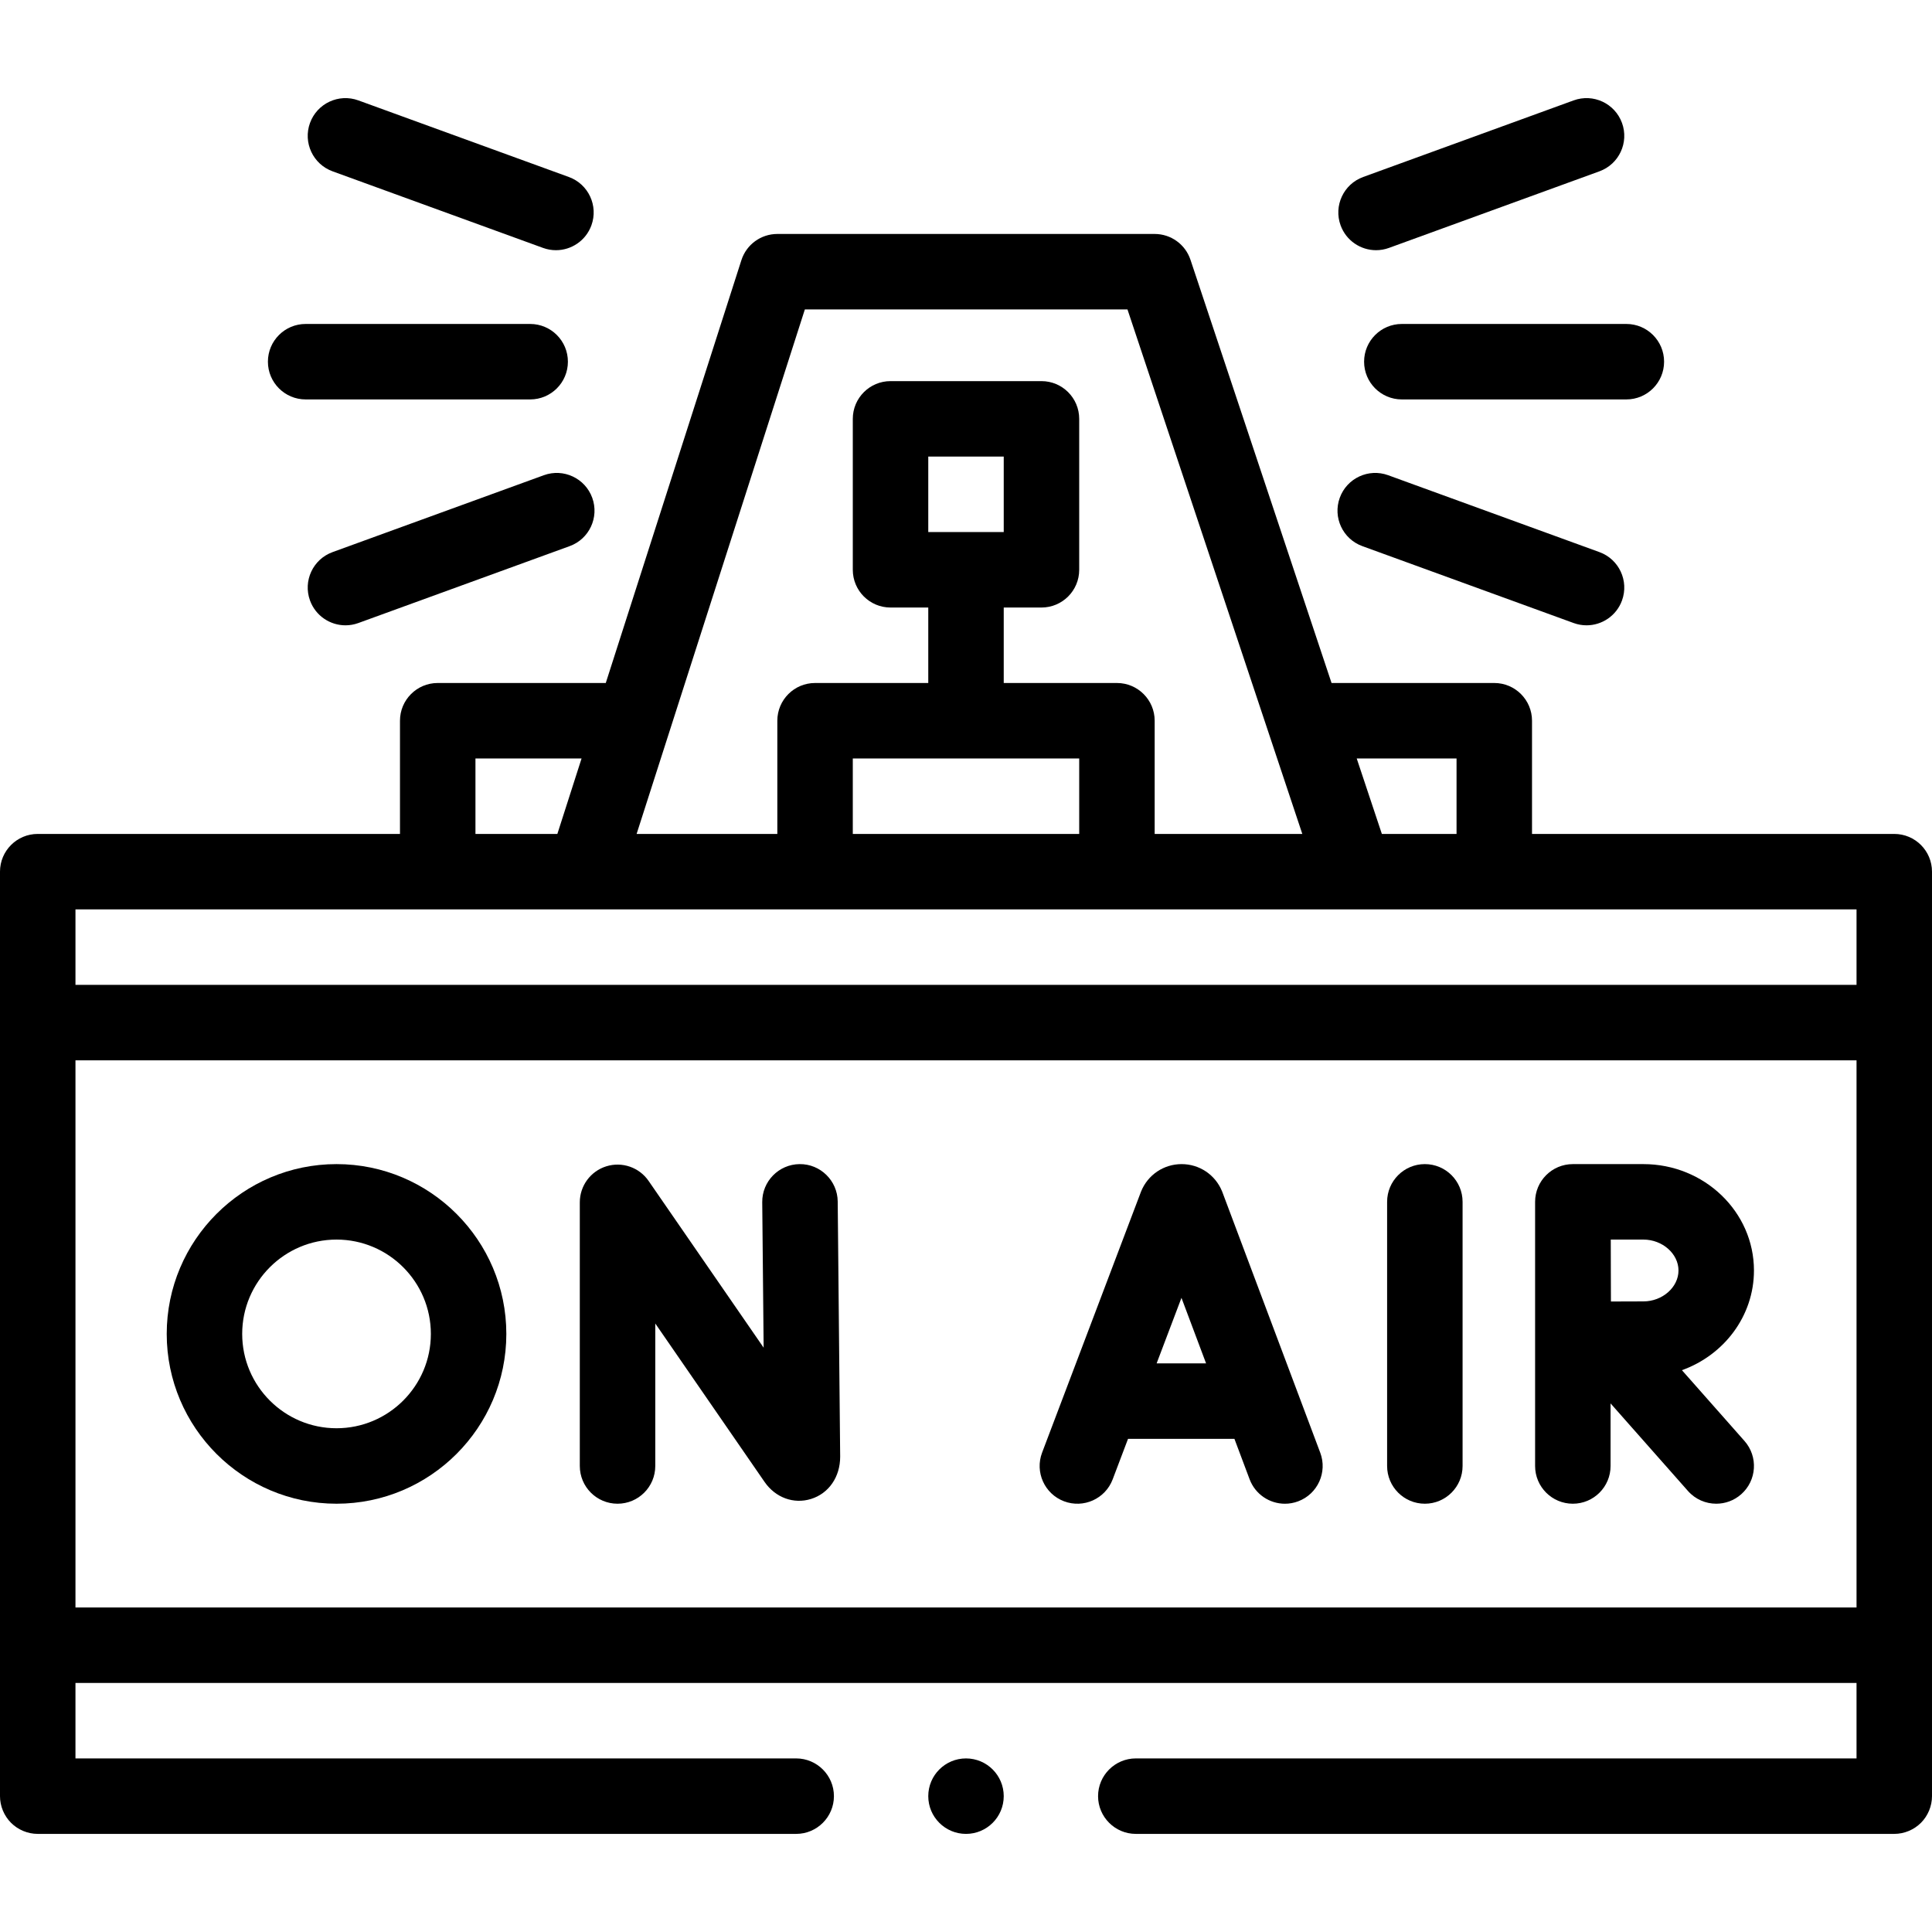 <svg id="Layer_1" enable-background="new 0 0 512 512" height="512" viewBox="0 0 512 512" width="512" xmlns="http://www.w3.org/2000/svg"><g><circle cx="256" cy="476" r="10"/><path d="m502 221.002h-96v-30c0-5.523-4.477-10-10-10h-43.126l-37.387-112.161c-1.361-4.083-5.183-6.838-9.487-6.838h-100c-4.346 0-8.195 2.807-9.522 6.946l-35.942 112.053h-44.536c-5.523 0-10 4.477-10 10v30h-96c-5.523 0-10 4.477-10 10v244.998c0 2.63 1.07 5.21 2.93 7.07s4.44 2.93 7.07 2.93h201c5.51 0 10-4.49 10-10s-4.49-10-10-10h-191v-20h472v20h-191c-5.51 0-10 4.49-10 10s4.49 10 10 10h201c2.63 0 5.21-1.07 7.07-2.93s2.93-4.44 2.93-7.07v-244.998c0-5.523-4.477-10-10-10zm-116-20v20h-19.792l-6.665-20zm-172.706-118.999h85.498l46.333 138.999h-39.125v-30c0-5.523-4.477-10-10-10h-30v-20h10c5.523 0 10-4.477 10-10v-40c0-5.523-4.477-10-10-10h-40c-5.523 0-10 4.477-10 10v40c0 5.523 4.477 10 10 10h10v20h-30c-5.523 0-10 4.477-10 10v30h-37.291zm72.706 118.999v20h-60v-20zm-40-60v-20h20v20zm-120 60h28.121l-6.415 20h-21.706zm-106 40h472v20h-472zm0 184.998v-144.999h472v144.999z"/><path d="m464.817 336.693c0-15.545-13.144-28.192-29.3-28.192h-18.677c-.004 0-.008 0-.011 0s-.007 0-.011 0c-5.523 0-10 4.477-10 10v70c0 5.523 4.477 10 10 10s10-4.477 10-10v-16.583l20.507 23.205c1.976 2.236 4.73 3.378 7.497 3.378 2.353 0 4.716-.826 6.618-2.507 4.138-3.657 4.528-9.976.871-14.115l-16.581-18.763c11.134-3.998 19.087-14.332 19.087-26.423zm-29.3-8.192c5.042 0 9.3 3.751 9.3 8.192 0 4.44-4.259 8.192-9.3 8.192-2.04 0-5.342.012-8.603.027-.015-3.133-.027-6.277-.027-8.219 0-1.663-.007-4.901-.017-8.192z"/><path d="m377.599 308.501c-5.523 0-10 4.477-10 10v70c0 5.523 4.477 10 10 10s10-4.477 10-10v-70c0-5.523-4.477-10-10-10z"/><path d="m89.183 308.501c-24.813 0-45 20.187-45 45s20.187 45 45 45 45-20.187 45-45-20.187-45-45-45zm0 70c-13.785 0-25-11.215-25-25s11.215-25 25-25 25 11.215 25 25-11.215 25-25 25z"/><path d="m323.958 315.968c-.034-.092-.07-.183-.107-.273-1.79-4.372-5.994-7.194-10.714-7.194-.003 0-.007 0-.011 0-4.725.004-8.929 2.836-10.712 7.214-.031.075-.06.151-.089.228l-26.158 69.014c-1.957 5.164.643 10.937 5.807 12.895 5.163 1.955 10.938-.643 12.895-5.807l4.068-10.732h28.2l4.02 10.704c1.506 4.012 5.316 6.487 9.363 6.487 1.168 0 2.356-.207 3.514-.642 5.17-1.941 7.788-7.707 5.846-12.877zm-17.442 45.345 6.584-17.371 6.524 17.371z"/><path d="m211.903 308.502c-5.522.053-9.956 4.574-9.903 10.096l.373 38.551-30.488-44.195c-2.485-3.603-7.024-5.17-11.205-3.87-4.179 1.302-7.026 5.17-7.026 9.548v69.869c0 5.523 4.477 10 10 10s10-4.477 10-10v-37.762l28.963 41.986c2.888 4.175 7.724 5.946 12.326 4.51 4.684-1.462 7.71-5.816 7.71-11.189l-.653-67.642c-.054-5.522-4.615-9.971-10.097-9.902z"/><path d="m364.671 66.306c1.135 0 2.29-.195 3.419-.606l55.78-20.3c5.19-1.889 7.866-7.627 5.977-12.817-1.889-5.189-7.626-7.867-12.817-5.977l-55.78 20.3c-5.19 1.889-7.866 7.627-5.977 12.817 1.478 4.061 5.312 6.583 9.398 6.583z"/><path d="m144.13 125.936-56 20.38c-5.19 1.889-7.866 7.627-5.977 12.817 1.478 4.061 5.313 6.583 9.398 6.583 1.135 0 2.29-.195 3.419-.606l56-20.38c5.19-1.889 7.866-7.627 5.977-12.817s-7.626-7.867-12.817-5.977z"/><path d="m361.03 144.729 56 20.38c1.129.411 2.284.606 3.419.606 4.085 0 7.92-2.522 9.398-6.583 1.889-5.19-.787-10.928-5.977-12.817l-56-20.38c-5.19-1.89-10.929.788-12.817 5.977-1.888 5.191.787 10.929 5.977 12.817z"/><path d="m88.13 45.4 55.78 20.3c1.129.411 2.284.606 3.419.606 4.085 0 7.92-2.522 9.398-6.583 1.889-5.19-.787-10.928-5.977-12.817l-55.78-20.3c-5.191-1.89-10.929.788-12.817 5.977-1.889 5.19.787 10.928 5.977 12.817z"/><path d="m361.5 95.853c0 5.523 4.477 10 10 10h59.5c5.523 0 10-4.477 10-10s-4.477-10-10-10h-59.5c-5.523 0-10 4.477-10 10z"/><path d="m81 105.853h59.5c5.523 0 10-4.477 10-10s-4.477-10-10-10h-59.5c-5.523 0-10 4.477-10 10s4.477 10 10 10z"/></g></svg>